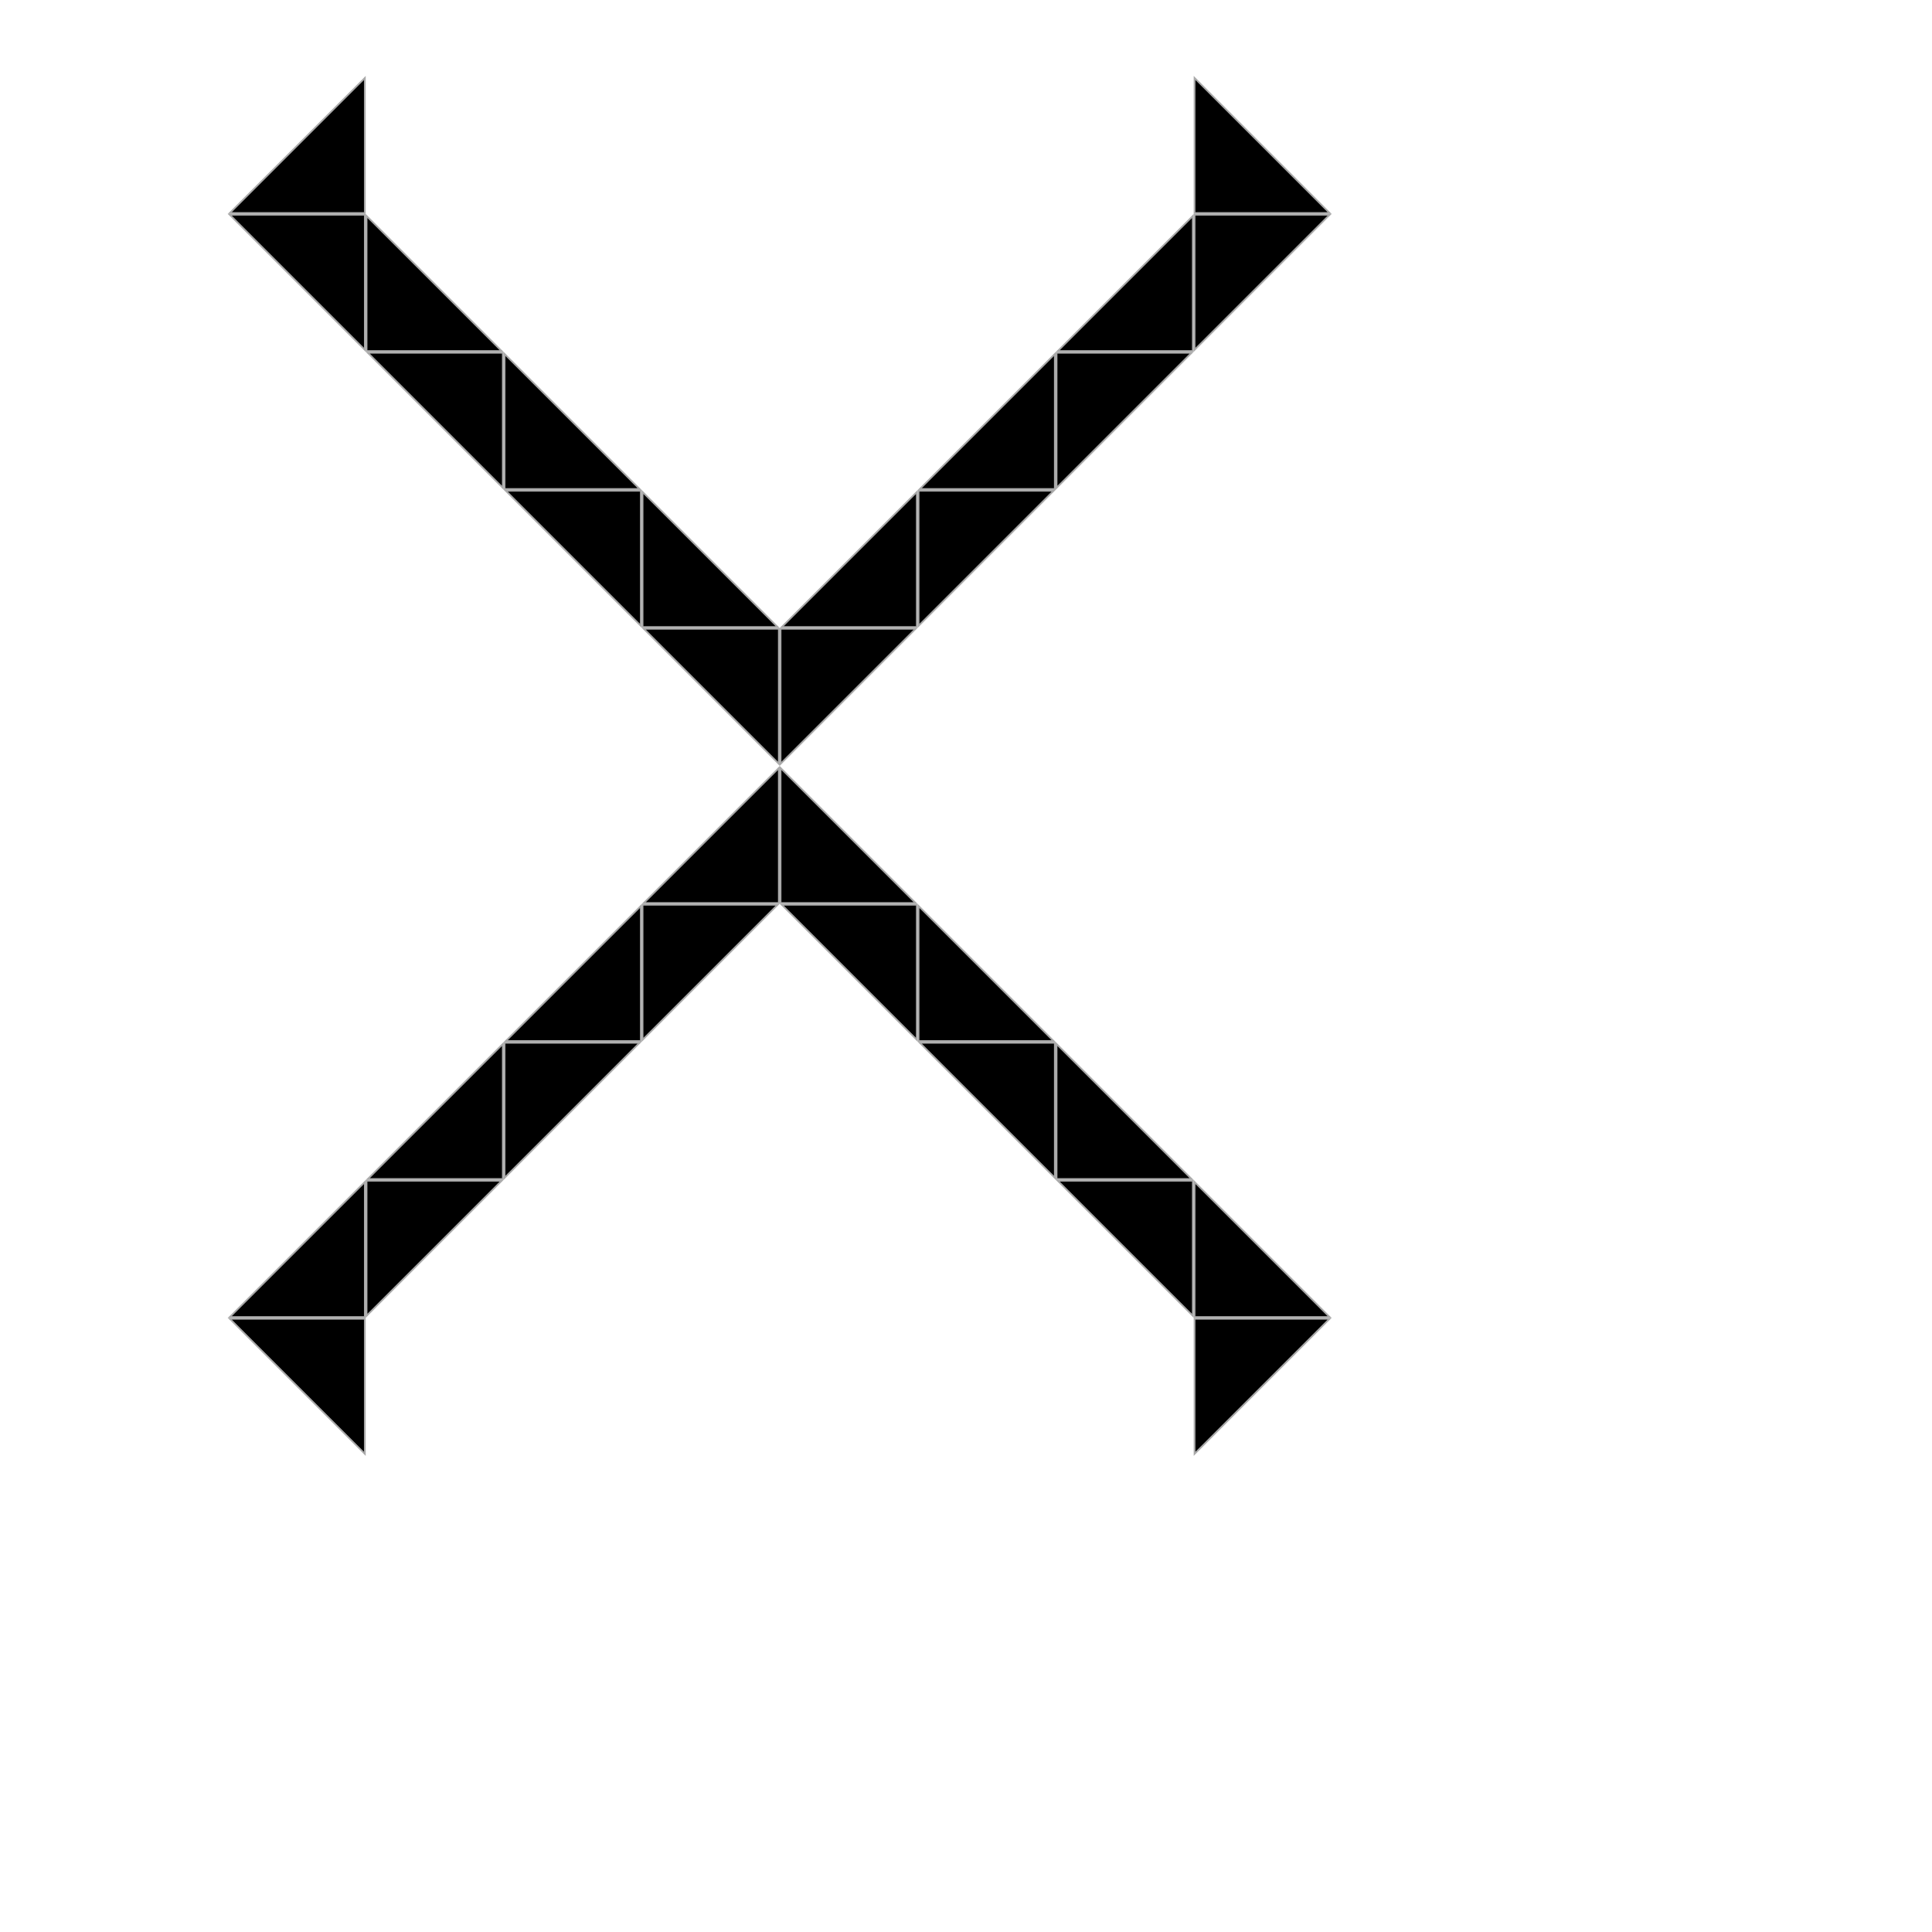 <svg width="280" height="280" viewBox="0 0 280 280" fill="none" xmlns="http://www.w3.org/2000/svg">
<rect width="280" height="280" fill="white"/>
<path d="M173.125 171.302L192.698 190.875L173.125 190.875L173.125 171.302Z" fill="black" stroke="#A9A9A9" stroke-width="0.25"/>
<path d="M192.698 191.125L173.125 210.698L173.125 191.125L192.698 191.125Z" fill="black" stroke="#A9A9A9" stroke-width="0.25"/>
<path d="M173.125 31.125H192.698L173.125 50.698V31.125Z" fill="black" stroke="#A9A9A9" stroke-width="0.25"/>
<path d="M52.875 190.875L33.302 190.875L52.875 171.302L52.875 190.875Z" fill="black" stroke="#A9A9A9" stroke-width="0.25"/>
<path d="M52.875 191.125L52.875 210.698L33.302 191.125L52.875 191.125Z" fill="black" stroke="#A9A9A9" stroke-width="0.25"/>
<path d="M172.875 50.875H153.302L172.875 31.302V50.875Z" fill="black" stroke="#A9A9A9" stroke-width="0.25"/>
<path d="M53.125 171.125L72.698 171.125L53.125 190.698L53.125 171.125Z" fill="black" stroke="#A9A9A9" stroke-width="0.25"/>
<path d="M92.875 90.698L73.302 71.125H92.875V90.698Z" fill="black" stroke="#A9A9A9" stroke-width="0.25"/>
<path d="M133.125 131.302L152.698 150.875L133.125 150.875L133.125 131.302Z" fill="black" stroke="#A9A9A9" stroke-width="0.25"/>
<path d="M73.125 70.875V51.302L92.698 70.875H73.125Z" fill="black" stroke="#A9A9A9" stroke-width="0.25"/>
<path d="M53.125 50.875V31.302L72.698 50.875H53.125Z" fill="black" stroke="#A9A9A9" stroke-width="0.25"/>
<path d="M152.875 151.125L152.875 170.698L133.302 151.125L152.875 151.125Z" fill="black" stroke="#A9A9A9" stroke-width="0.25"/>
<path d="M52.875 30.875H33.302L52.875 11.302V30.875Z" fill="black" stroke="#A9A9A9" stroke-width="0.25"/>
<path d="M132.875 90.875H113.302L132.875 71.302V90.875Z" fill="black" stroke="#A9A9A9" stroke-width="0.25"/>
<path d="M93.125 131.125L112.698 131.125L93.125 150.698L93.125 131.125Z" fill="black" stroke="#A9A9A9" stroke-width="0.25"/>
<path d="M113.125 91.125H132.698L113.125 110.698V91.125Z" fill="black" stroke="#A9A9A9" stroke-width="0.25"/>
<path d="M112.875 130.875L93.302 130.875L112.875 111.302L112.875 130.875Z" fill="black" stroke="#A9A9A9" stroke-width="0.25"/>
<path d="M173.125 30.875V11.302L192.698 30.875H173.125Z" fill="black" stroke="#A9A9A9" stroke-width="0.25"/>
<path d="M93.125 90.875V71.302L112.698 90.875H93.125Z" fill="black" stroke="#A9A9A9" stroke-width="0.25"/>
<path d="M132.875 131.125L132.875 150.698L113.302 131.125L132.875 131.125Z" fill="black" stroke="#A9A9A9" stroke-width="0.25"/>
<path d="M112.875 110.698L93.302 91.125H112.875V110.698Z" fill="black" stroke="#A9A9A9" stroke-width="0.25"/>
<path d="M113.125 111.302L132.698 130.875L113.125 130.875L113.125 111.302Z" fill="black" stroke="#A9A9A9" stroke-width="0.25"/>
<path d="M153.125 51.125H172.698L153.125 70.698V51.125Z" fill="black" stroke="#A9A9A9" stroke-width="0.25"/>
<path d="M72.875 170.875L53.302 170.875L72.875 151.302L72.875 170.875Z" fill="black" stroke="#A9A9A9" stroke-width="0.25"/>
<path d="M172.875 171.125L172.875 190.698L153.302 171.125L172.875 171.125Z" fill="black" stroke="#A9A9A9" stroke-width="0.25"/>
<path d="M72.875 70.698L53.302 51.125H72.875V70.698Z" fill="black" stroke="#A9A9A9" stroke-width="0.25"/>
<path d="M52.875 50.698L33.302 31.125H52.875V50.698Z" fill="black" stroke="#A9A9A9" stroke-width="0.25"/>
<path d="M153.125 151.302L172.698 170.875L153.125 170.875L153.125 151.302Z" fill="black" stroke="#A9A9A9" stroke-width="0.25"/>
<path d="M133.125 71.125H152.698L133.125 90.698V71.125Z" fill="black" stroke="#A9A9A9" stroke-width="0.25"/>
<path d="M92.875 150.875L73.302 150.875L92.875 131.302L92.875 150.875Z" fill="black" stroke="#A9A9A9" stroke-width="0.25"/>
<path d="M152.875 70.875H133.302L152.875 51.302V70.875Z" fill="black" stroke="#A9A9A9" stroke-width="0.25"/>
<path d="M73.125 151.125L92.698 151.125L73.125 170.698L73.125 151.125Z" fill="black" stroke="#A9A9A9" stroke-width="0.25"/>
</svg>

